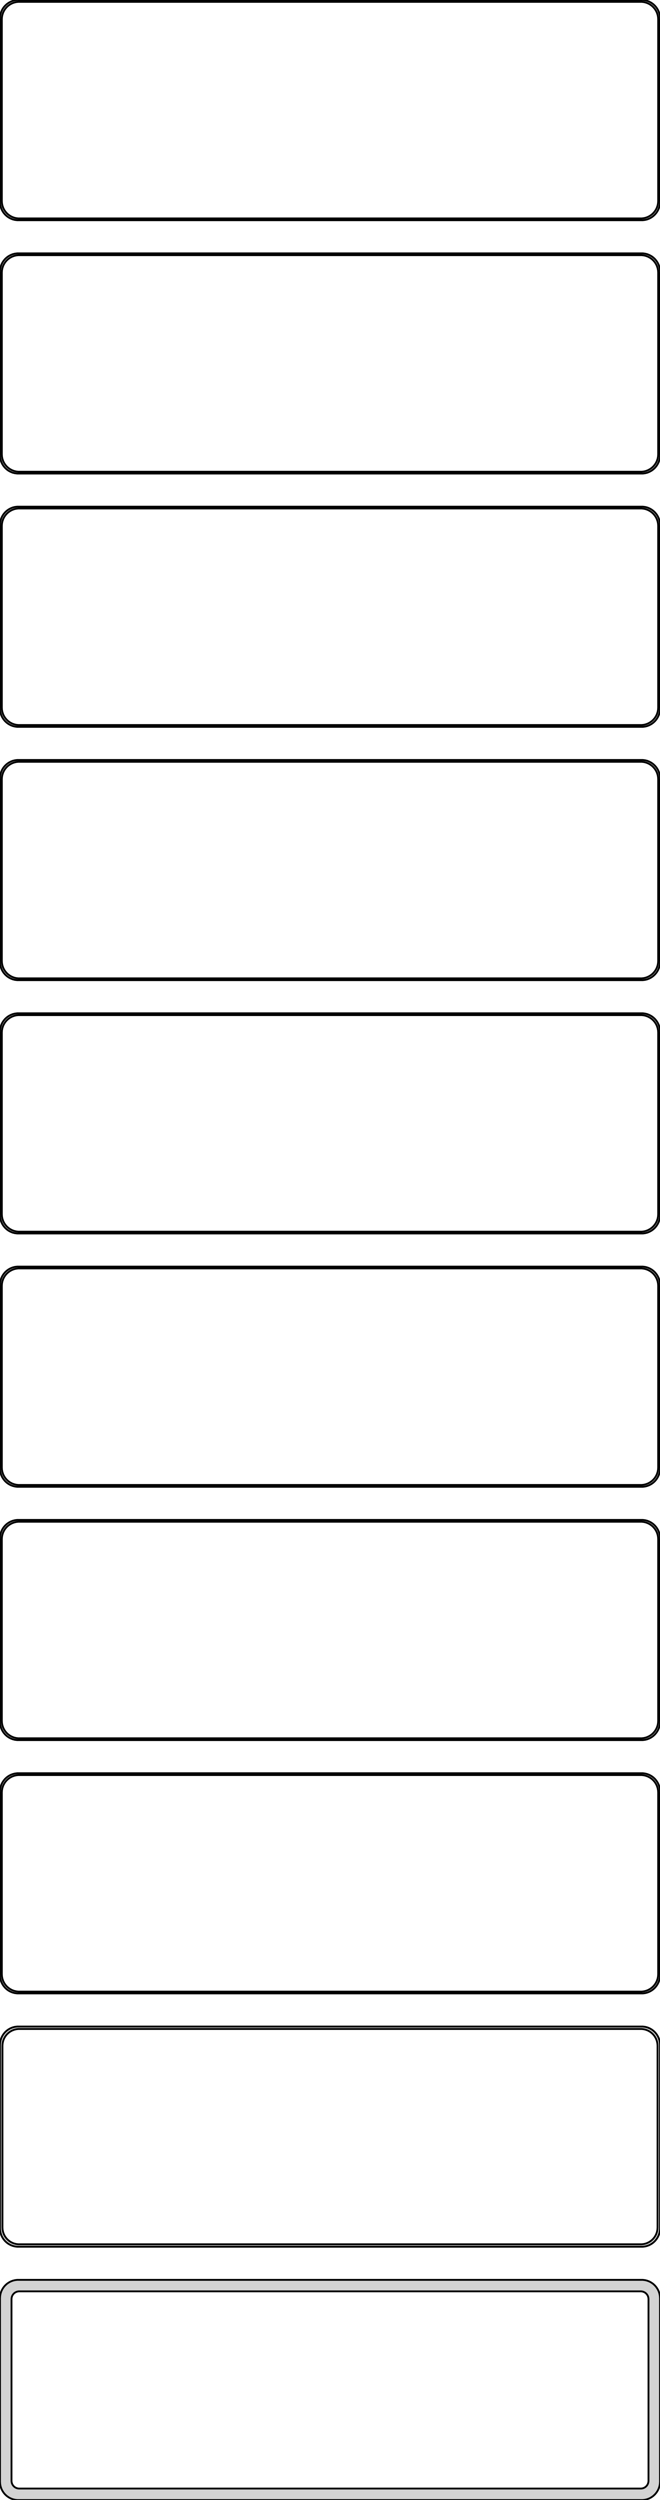 <?xml version="1.0" standalone="no"?>
<!DOCTYPE svg PUBLIC "-//W3C//DTD SVG 1.1//EN" "http://www.w3.org/Graphics/SVG/1.1/DTD/svg11.dtd">
<svg width="180mm" height="681mm" viewBox="-90 -1341 180 681" xmlns="http://www.w3.org/2000/svg" version="1.1">
<title>OpenSCAD Model</title>
<path d="
M 85.937,-1281.09 L 86.545,-1281.24 L 87.129,-1281.48 L 87.679,-1281.78 L 88.187,-1282.15 L 88.645,-1282.58
 L 89.045,-1283.06 L 89.382,-1283.59 L 89.649,-1284.16 L 89.843,-1284.76 L 89.961,-1285.37 L 90,-1286
 L 90,-1336 L 89.961,-1336.63 L 89.843,-1337.24 L 89.649,-1337.84 L 89.382,-1338.41 L 89.045,-1338.94
 L 88.645,-1339.42 L 88.187,-1339.85 L 87.679,-1340.22 L 87.129,-1340.52 L 86.545,-1340.76 L 85.937,-1340.91
 L 85.314,-1340.99 L -85.314,-1340.99 L -85.937,-1340.91 L -86.545,-1340.76 L -87.129,-1340.52 L -87.679,-1340.22
 L -88.187,-1339.85 L -88.645,-1339.42 L -89.045,-1338.94 L -89.382,-1338.41 L -89.649,-1337.84 L -89.843,-1337.24
 L -89.961,-1336.63 L -90,-1336 L -90,-1286 L -89.961,-1285.37 L -89.843,-1284.76 L -89.649,-1284.16
 L -89.382,-1283.59 L -89.045,-1283.06 L -88.645,-1282.58 L -88.187,-1282.15 L -87.679,-1281.78 L -87.129,-1281.48
 L -86.545,-1281.24 L -85.937,-1281.09 L -85.314,-1281.01 L 85.314,-1281.01 z
M -85.048,-1281.51 L -85.64,-1281.58 L -86.218,-1281.73 L -86.772,-1281.95 L -87.295,-1282.24 L -87.778,-1282.59
 L -88.213,-1283 L -88.593,-1283.46 L -88.912,-1283.96 L -89.166,-1284.5 L -89.351,-1285.07 L -89.463,-1285.65
 L -89.5,-1286.25 L -89.5,-1335.75 L -89.463,-1336.35 L -89.351,-1336.93 L -89.166,-1337.5 L -88.912,-1338.04
 L -88.593,-1338.54 L -88.213,-1339 L -87.778,-1339.41 L -87.295,-1339.76 L -86.772,-1340.05 L -86.218,-1340.27
 L -85.64,-1340.42 L -85.048,-1340.49 L 85.048,-1340.49 L 85.64,-1340.42 L 86.218,-1340.27 L 86.772,-1340.05
 L 87.295,-1339.76 L 87.778,-1339.41 L 88.213,-1339 L 88.593,-1338.54 L 88.912,-1338.04 L 89.166,-1337.5
 L 89.351,-1336.93 L 89.463,-1336.35 L 89.5,-1335.75 L 89.5,-1286.25 L 89.463,-1285.65 L 89.351,-1285.07
 L 89.166,-1284.5 L 88.912,-1283.96 L 88.593,-1283.46 L 88.213,-1283 L 87.778,-1282.59 L 87.295,-1282.24
 L 86.772,-1281.95 L 86.218,-1281.73 L 85.64,-1281.58 L 85.048,-1281.51 z
M 85.937,-1212.09 L 86.545,-1212.24 L 87.129,-1212.48 L 87.679,-1212.78 L 88.187,-1213.15 L 88.645,-1213.58
 L 89.045,-1214.06 L 89.382,-1214.59 L 89.649,-1215.16 L 89.843,-1215.76 L 89.961,-1216.37 L 90,-1217
 L 90,-1267 L 89.961,-1267.63 L 89.843,-1268.24 L 89.649,-1268.84 L 89.382,-1269.41 L 89.045,-1269.94
 L 88.645,-1270.42 L 88.187,-1270.85 L 87.679,-1271.22 L 87.129,-1271.52 L 86.545,-1271.76 L 85.937,-1271.91
 L 85.314,-1271.99 L -85.314,-1271.99 L -85.937,-1271.91 L -86.545,-1271.76 L -87.129,-1271.52 L -87.679,-1271.22
 L -88.187,-1270.85 L -88.645,-1270.42 L -89.045,-1269.94 L -89.382,-1269.41 L -89.649,-1268.84 L -89.843,-1268.24
 L -89.961,-1267.63 L -90,-1267 L -90,-1217 L -89.961,-1216.37 L -89.843,-1215.76 L -89.649,-1215.16
 L -89.382,-1214.59 L -89.045,-1214.06 L -88.645,-1213.58 L -88.187,-1213.15 L -87.679,-1212.78 L -87.129,-1212.48
 L -86.545,-1212.24 L -85.937,-1212.09 L -85.314,-1212.01 L 85.314,-1212.01 z
M -85.048,-1212.51 L -85.64,-1212.58 L -86.218,-1212.73 L -86.772,-1212.95 L -87.295,-1213.24 L -87.778,-1213.59
 L -88.213,-1214 L -88.593,-1214.46 L -88.912,-1214.96 L -89.166,-1215.5 L -89.351,-1216.07 L -89.463,-1216.65
 L -89.5,-1217.25 L -89.5,-1266.75 L -89.463,-1267.35 L -89.351,-1267.93 L -89.166,-1268.5 L -88.912,-1269.04
 L -88.593,-1269.54 L -88.213,-1270 L -87.778,-1270.41 L -87.295,-1270.76 L -86.772,-1271.05 L -86.218,-1271.27
 L -85.64,-1271.42 L -85.048,-1271.49 L 85.048,-1271.49 L 85.64,-1271.42 L 86.218,-1271.27 L 86.772,-1271.05
 L 87.295,-1270.76 L 87.778,-1270.41 L 88.213,-1270 L 88.593,-1269.54 L 88.912,-1269.04 L 89.166,-1268.5
 L 89.351,-1267.93 L 89.463,-1267.35 L 89.5,-1266.75 L 89.5,-1217.25 L 89.463,-1216.65 L 89.351,-1216.07
 L 89.166,-1215.5 L 88.912,-1214.96 L 88.593,-1214.46 L 88.213,-1214 L 87.778,-1213.59 L 87.295,-1213.24
 L 86.772,-1212.95 L 86.218,-1212.73 L 85.64,-1212.58 L 85.048,-1212.51 z
M 85.937,-1143.09 L 86.545,-1143.24 L 87.129,-1143.48 L 87.679,-1143.78 L 88.187,-1144.15 L 88.645,-1144.58
 L 89.045,-1145.06 L 89.382,-1145.59 L 89.649,-1146.16 L 89.843,-1146.76 L 89.961,-1147.37 L 90,-1148
 L 90,-1198 L 89.961,-1198.63 L 89.843,-1199.24 L 89.649,-1199.84 L 89.382,-1200.41 L 89.045,-1200.94
 L 88.645,-1201.42 L 88.187,-1201.85 L 87.679,-1202.22 L 87.129,-1202.52 L 86.545,-1202.76 L 85.937,-1202.91
 L 85.314,-1202.99 L -85.314,-1202.99 L -85.937,-1202.91 L -86.545,-1202.76 L -87.129,-1202.52 L -87.679,-1202.22
 L -88.187,-1201.85 L -88.645,-1201.42 L -89.045,-1200.94 L -89.382,-1200.41 L -89.649,-1199.84 L -89.843,-1199.24
 L -89.961,-1198.63 L -90,-1198 L -90,-1148 L -89.961,-1147.37 L -89.843,-1146.76 L -89.649,-1146.16
 L -89.382,-1145.59 L -89.045,-1145.06 L -88.645,-1144.58 L -88.187,-1144.15 L -87.679,-1143.78 L -87.129,-1143.48
 L -86.545,-1143.24 L -85.937,-1143.09 L -85.314,-1143.01 L 85.314,-1143.01 z
M -85.048,-1143.51 L -85.64,-1143.58 L -86.218,-1143.73 L -86.772,-1143.95 L -87.295,-1144.24 L -87.778,-1144.59
 L -88.213,-1145 L -88.593,-1145.46 L -88.912,-1145.96 L -89.166,-1146.5 L -89.351,-1147.07 L -89.463,-1147.65
 L -89.5,-1148.25 L -89.5,-1197.75 L -89.463,-1198.35 L -89.351,-1198.93 L -89.166,-1199.5 L -88.912,-1200.04
 L -88.593,-1200.54 L -88.213,-1201 L -87.778,-1201.41 L -87.295,-1201.76 L -86.772,-1202.05 L -86.218,-1202.27
 L -85.64,-1202.42 L -85.048,-1202.49 L 85.048,-1202.49 L 85.64,-1202.42 L 86.218,-1202.27 L 86.772,-1202.05
 L 87.295,-1201.76 L 87.778,-1201.41 L 88.213,-1201 L 88.593,-1200.54 L 88.912,-1200.04 L 89.166,-1199.5
 L 89.351,-1198.93 L 89.463,-1198.35 L 89.5,-1197.75 L 89.5,-1148.25 L 89.463,-1147.65 L 89.351,-1147.07
 L 89.166,-1146.5 L 88.912,-1145.96 L 88.593,-1145.46 L 88.213,-1145 L 87.778,-1144.59 L 87.295,-1144.24
 L 86.772,-1143.95 L 86.218,-1143.73 L 85.64,-1143.58 L 85.048,-1143.51 z
M 85.937,-1074.09 L 86.545,-1074.24 L 87.129,-1074.48 L 87.679,-1074.78 L 88.187,-1075.15 L 88.645,-1075.58
 L 89.045,-1076.06 L 89.382,-1076.59 L 89.649,-1077.16 L 89.843,-1077.76 L 89.961,-1078.37 L 90,-1079
 L 90,-1129 L 89.961,-1129.63 L 89.843,-1130.24 L 89.649,-1130.84 L 89.382,-1131.41 L 89.045,-1131.94
 L 88.645,-1132.42 L 88.187,-1132.85 L 87.679,-1133.22 L 87.129,-1133.52 L 86.545,-1133.76 L 85.937,-1133.91
 L 85.314,-1133.99 L -85.314,-1133.99 L -85.937,-1133.91 L -86.545,-1133.76 L -87.129,-1133.52 L -87.679,-1133.22
 L -88.187,-1132.85 L -88.645,-1132.42 L -89.045,-1131.94 L -89.382,-1131.41 L -89.649,-1130.84 L -89.843,-1130.24
 L -89.961,-1129.63 L -90,-1129 L -90,-1079 L -89.961,-1078.37 L -89.843,-1077.76 L -89.649,-1077.16
 L -89.382,-1076.59 L -89.045,-1076.06 L -88.645,-1075.58 L -88.187,-1075.15 L -87.679,-1074.78 L -87.129,-1074.48
 L -86.545,-1074.24 L -85.937,-1074.09 L -85.314,-1074.01 L 85.314,-1074.01 z
M -85.048,-1074.51 L -85.64,-1074.58 L -86.218,-1074.73 L -86.772,-1074.95 L -87.295,-1075.24 L -87.778,-1075.59
 L -88.213,-1076 L -88.593,-1076.46 L -88.912,-1076.96 L -89.166,-1077.5 L -89.351,-1078.07 L -89.463,-1078.65
 L -89.5,-1079.25 L -89.5,-1128.75 L -89.463,-1129.35 L -89.351,-1129.93 L -89.166,-1130.5 L -88.912,-1131.04
 L -88.593,-1131.54 L -88.213,-1132 L -87.778,-1132.41 L -87.295,-1132.76 L -86.772,-1133.05 L -86.218,-1133.27
 L -85.64,-1133.42 L -85.048,-1133.49 L 85.048,-1133.49 L 85.64,-1133.42 L 86.218,-1133.27 L 86.772,-1133.05
 L 87.295,-1132.76 L 87.778,-1132.41 L 88.213,-1132 L 88.593,-1131.54 L 88.912,-1131.04 L 89.166,-1130.5
 L 89.351,-1129.93 L 89.463,-1129.35 L 89.5,-1128.75 L 89.5,-1079.25 L 89.463,-1078.65 L 89.351,-1078.07
 L 89.166,-1077.5 L 88.912,-1076.96 L 88.593,-1076.46 L 88.213,-1076 L 87.778,-1075.59 L 87.295,-1075.24
 L 86.772,-1074.95 L 86.218,-1074.73 L 85.64,-1074.58 L 85.048,-1074.51 z
M 85.937,-1005.09 L 86.545,-1005.24 L 87.129,-1005.48 L 87.679,-1005.78 L 88.187,-1006.15 L 88.645,-1006.58
 L 89.045,-1007.06 L 89.382,-1007.59 L 89.649,-1008.16 L 89.843,-1008.76 L 89.961,-1009.37 L 90,-1010
 L 90,-1060 L 89.961,-1060.63 L 89.843,-1061.24 L 89.649,-1061.84 L 89.382,-1062.41 L 89.045,-1062.94
 L 88.645,-1063.42 L 88.187,-1063.85 L 87.679,-1064.22 L 87.129,-1064.52 L 86.545,-1064.76 L 85.937,-1064.91
 L 85.314,-1064.99 L -85.314,-1064.99 L -85.937,-1064.91 L -86.545,-1064.76 L -87.129,-1064.52 L -87.679,-1064.22
 L -88.187,-1063.85 L -88.645,-1063.42 L -89.045,-1062.94 L -89.382,-1062.41 L -89.649,-1061.84 L -89.843,-1061.24
 L -89.961,-1060.63 L -90,-1060 L -90,-1010 L -89.961,-1009.37 L -89.843,-1008.76 L -89.649,-1008.16
 L -89.382,-1007.59 L -89.045,-1007.06 L -88.645,-1006.58 L -88.187,-1006.15 L -87.679,-1005.78 L -87.129,-1005.48
 L -86.545,-1005.24 L -85.937,-1005.09 L -85.314,-1005.01 L 85.314,-1005.01 z
M -85.048,-1005.51 L -85.64,-1005.58 L -86.218,-1005.73 L -86.772,-1005.95 L -87.295,-1006.24 L -87.778,-1006.59
 L -88.213,-1007 L -88.593,-1007.46 L -88.912,-1007.96 L -89.166,-1008.5 L -89.351,-1009.07 L -89.463,-1009.65
 L -89.5,-1010.25 L -89.5,-1059.75 L -89.463,-1060.35 L -89.351,-1060.93 L -89.166,-1061.5 L -88.912,-1062.04
 L -88.593,-1062.54 L -88.213,-1063 L -87.778,-1063.41 L -87.295,-1063.76 L -86.772,-1064.05 L -86.218,-1064.27
 L -85.64,-1064.42 L -85.048,-1064.49 L 85.048,-1064.49 L 85.64,-1064.42 L 86.218,-1064.27 L 86.772,-1064.05
 L 87.295,-1063.76 L 87.778,-1063.41 L 88.213,-1063 L 88.593,-1062.54 L 88.912,-1062.04 L 89.166,-1061.5
 L 89.351,-1060.93 L 89.463,-1060.35 L 89.5,-1059.75 L 89.5,-1010.25 L 89.463,-1009.65 L 89.351,-1009.07
 L 89.166,-1008.5 L 88.912,-1007.96 L 88.593,-1007.46 L 88.213,-1007 L 87.778,-1006.59 L 87.295,-1006.24
 L 86.772,-1005.95 L 86.218,-1005.73 L 85.64,-1005.58 L 85.048,-1005.51 z
M 85.937,-936.089 L 86.545,-936.245 L 87.129,-936.476 L 87.679,-936.778 L 88.187,-937.147 L 88.645,-937.577
 L 89.045,-938.061 L 89.382,-938.591 L 89.649,-939.159 L 89.843,-939.757 L 89.961,-940.373 L 90,-941
 L 90,-991 L 89.961,-991.627 L 89.843,-992.243 L 89.649,-992.841 L 89.382,-993.409 L 89.045,-993.939
 L 88.645,-994.423 L 88.187,-994.853 L 87.679,-995.222 L 87.129,-995.524 L 86.545,-995.755 L 85.937,-995.911
 L 85.314,-995.99 L -85.314,-995.99 L -85.937,-995.911 L -86.545,-995.755 L -87.129,-995.524 L -87.679,-995.222
 L -88.187,-994.853 L -88.645,-994.423 L -89.045,-993.939 L -89.382,-993.409 L -89.649,-992.841 L -89.843,-992.243
 L -89.961,-991.627 L -90,-991 L -90,-941 L -89.961,-940.373 L -89.843,-939.757 L -89.649,-939.159
 L -89.382,-938.591 L -89.045,-938.061 L -88.645,-937.577 L -88.187,-937.147 L -87.679,-936.778 L -87.129,-936.476
 L -86.545,-936.245 L -85.937,-936.089 L -85.314,-936.01 L 85.314,-936.01 z
M -85.048,-936.509 L -85.64,-936.584 L -86.218,-936.732 L -86.772,-936.952 L -87.295,-937.239 L -87.778,-937.59
 L -88.213,-937.998 L -88.593,-938.458 L -88.912,-938.962 L -89.166,-939.501 L -89.351,-940.069 L -89.463,-940.655
 L -89.5,-941.25 L -89.5,-990.75 L -89.463,-991.345 L -89.351,-991.931 L -89.166,-992.499 L -88.912,-993.038
 L -88.593,-993.542 L -88.213,-994.002 L -87.778,-994.41 L -87.295,-994.761 L -86.772,-995.048 L -86.218,-995.268
 L -85.64,-995.416 L -85.048,-995.491 L 85.048,-995.491 L 85.64,-995.416 L 86.218,-995.268 L 86.772,-995.048
 L 87.295,-994.761 L 87.778,-994.41 L 88.213,-994.002 L 88.593,-993.542 L 88.912,-993.038 L 89.166,-992.499
 L 89.351,-991.931 L 89.463,-991.345 L 89.5,-990.75 L 89.5,-941.25 L 89.463,-940.655 L 89.351,-940.069
 L 89.166,-939.501 L 88.912,-938.962 L 88.593,-938.458 L 88.213,-937.998 L 87.778,-937.59 L 87.295,-937.239
 L 86.772,-936.952 L 86.218,-936.732 L 85.64,-936.584 L 85.048,-936.509 z
M 85.937,-867.089 L 86.545,-867.245 L 87.129,-867.476 L 87.679,-867.778 L 88.187,-868.147 L 88.645,-868.577
 L 89.045,-869.061 L 89.382,-869.591 L 89.649,-870.159 L 89.843,-870.757 L 89.961,-871.373 L 90,-872
 L 90,-922 L 89.961,-922.627 L 89.843,-923.243 L 89.649,-923.841 L 89.382,-924.409 L 89.045,-924.939
 L 88.645,-925.423 L 88.187,-925.853 L 87.679,-926.222 L 87.129,-926.524 L 86.545,-926.755 L 85.937,-926.911
 L 85.314,-926.99 L -85.314,-926.99 L -85.937,-926.911 L -86.545,-926.755 L -87.129,-926.524 L -87.679,-926.222
 L -88.187,-925.853 L -88.645,-925.423 L -89.045,-924.939 L -89.382,-924.409 L -89.649,-923.841 L -89.843,-923.243
 L -89.961,-922.627 L -90,-922 L -90,-872 L -89.961,-871.373 L -89.843,-870.757 L -89.649,-870.159
 L -89.382,-869.591 L -89.045,-869.061 L -88.645,-868.577 L -88.187,-868.147 L -87.679,-867.778 L -87.129,-867.476
 L -86.545,-867.245 L -85.937,-867.089 L -85.314,-867.01 L 85.314,-867.01 z
M -85.048,-867.509 L -85.64,-867.584 L -86.218,-867.732 L -86.772,-867.952 L -87.295,-868.239 L -87.778,-868.59
 L -88.213,-868.998 L -88.593,-869.458 L -88.912,-869.962 L -89.166,-870.501 L -89.351,-871.069 L -89.463,-871.655
 L -89.5,-872.25 L -89.5,-921.75 L -89.463,-922.345 L -89.351,-922.931 L -89.166,-923.499 L -88.912,-924.038
 L -88.593,-924.542 L -88.213,-925.002 L -87.778,-925.41 L -87.295,-925.761 L -86.772,-926.048 L -86.218,-926.268
 L -85.64,-926.416 L -85.048,-926.491 L 85.048,-926.491 L 85.64,-926.416 L 86.218,-926.268 L 86.772,-926.048
 L 87.295,-925.761 L 87.778,-925.41 L 88.213,-925.002 L 88.593,-924.542 L 88.912,-924.038 L 89.166,-923.499
 L 89.351,-922.931 L 89.463,-922.345 L 89.5,-921.75 L 89.5,-872.25 L 89.463,-871.655 L 89.351,-871.069
 L 89.166,-870.501 L 88.912,-869.962 L 88.593,-869.458 L 88.213,-868.998 L 87.778,-868.59 L 87.295,-868.239
 L 86.772,-867.952 L 86.218,-867.732 L 85.64,-867.584 L 85.048,-867.509 z
M 85.937,-798.089 L 86.545,-798.245 L 87.129,-798.476 L 87.679,-798.778 L 88.187,-799.147 L 88.645,-799.577
 L 89.045,-800.061 L 89.382,-800.591 L 89.649,-801.159 L 89.843,-801.757 L 89.961,-802.373 L 90,-803
 L 90,-853 L 89.961,-853.627 L 89.843,-854.243 L 89.649,-854.841 L 89.382,-855.409 L 89.045,-855.939
 L 88.645,-856.423 L 88.187,-856.853 L 87.679,-857.222 L 87.129,-857.524 L 86.545,-857.755 L 85.937,-857.911
 L 85.314,-857.99 L -85.314,-857.99 L -85.937,-857.911 L -86.545,-857.755 L -87.129,-857.524 L -87.679,-857.222
 L -88.187,-856.853 L -88.645,-856.423 L -89.045,-855.939 L -89.382,-855.409 L -89.649,-854.841 L -89.843,-854.243
 L -89.961,-853.627 L -90,-853 L -90,-803 L -89.961,-802.373 L -89.843,-801.757 L -89.649,-801.159
 L -89.382,-800.591 L -89.045,-800.061 L -88.645,-799.577 L -88.187,-799.147 L -87.679,-798.778 L -87.129,-798.476
 L -86.545,-798.245 L -85.937,-798.089 L -85.314,-798.01 L 85.314,-798.01 z
M -85.048,-798.509 L -85.64,-798.584 L -86.218,-798.732 L -86.772,-798.952 L -87.295,-799.239 L -87.778,-799.59
 L -88.213,-799.998 L -88.593,-800.458 L -88.912,-800.962 L -89.166,-801.501 L -89.351,-802.069 L -89.463,-802.655
 L -89.5,-803.25 L -89.5,-852.75 L -89.463,-853.345 L -89.351,-853.931 L -89.166,-854.499 L -88.912,-855.038
 L -88.593,-855.542 L -88.213,-856.002 L -87.778,-856.41 L -87.295,-856.761 L -86.772,-857.048 L -86.218,-857.268
 L -85.64,-857.416 L -85.048,-857.491 L 85.048,-857.491 L 85.64,-857.416 L 86.218,-857.268 L 86.772,-857.048
 L 87.295,-856.761 L 87.778,-856.41 L 88.213,-856.002 L 88.593,-855.542 L 88.912,-855.038 L 89.166,-854.499
 L 89.351,-853.931 L 89.463,-853.345 L 89.5,-852.75 L 89.5,-803.25 L 89.463,-802.655 L 89.351,-802.069
 L 89.166,-801.501 L 88.912,-800.962 L 88.593,-800.458 L 88.213,-799.998 L 87.778,-799.59 L 87.295,-799.239
 L 86.772,-798.952 L 86.218,-798.732 L 85.64,-798.584 L 85.048,-798.509 z
M 85.937,-729.089 L 86.545,-729.245 L 87.129,-729.476 L 87.679,-729.778 L 88.187,-730.147 L 88.645,-730.577
 L 89.045,-731.061 L 89.382,-731.591 L 89.649,-732.159 L 89.843,-732.757 L 89.961,-733.373 L 90,-734
 L 90,-784 L 89.961,-784.627 L 89.843,-785.243 L 89.649,-785.841 L 89.382,-786.409 L 89.045,-786.939
 L 88.645,-787.423 L 88.187,-787.853 L 87.679,-788.222 L 87.129,-788.524 L 86.545,-788.755 L 85.937,-788.911
 L 85.314,-788.99 L -85.314,-788.99 L -85.937,-788.911 L -86.545,-788.755 L -87.129,-788.524 L -87.679,-788.222
 L -88.187,-787.853 L -88.645,-787.423 L -89.045,-786.939 L -89.382,-786.409 L -89.649,-785.841 L -89.843,-785.243
 L -89.961,-784.627 L -90,-784 L -90,-734 L -89.961,-733.373 L -89.843,-732.757 L -89.649,-732.159
 L -89.382,-731.591 L -89.045,-731.061 L -88.645,-730.577 L -88.187,-730.147 L -87.679,-729.778 L -87.129,-729.476
 L -86.545,-729.245 L -85.937,-729.089 L -85.314,-729.01 L 85.314,-729.01 z
M -85.037,-729.681 L -85.608,-729.753 L -86.165,-729.896 L -86.699,-730.107 L -87.203,-730.384 L -87.668,-730.722
 L -88.088,-731.116 L -88.454,-731.559 L -88.762,-732.044 L -89.007,-732.565 L -89.185,-733.111 L -89.292,-733.676
 L -89.328,-734.25 L -89.328,-783.75 L -89.292,-784.324 L -89.185,-784.889 L -89.007,-785.435 L -88.762,-785.956
 L -88.454,-786.441 L -88.088,-786.884 L -87.668,-787.278 L -87.203,-787.616 L -86.699,-787.893 L -86.165,-788.104
 L -85.608,-788.247 L -85.037,-788.319 L 85.037,-788.319 L 85.608,-788.247 L 86.165,-788.104 L 86.699,-787.893
 L 87.203,-787.616 L 87.668,-787.278 L 88.088,-786.884 L 88.454,-786.441 L 88.762,-785.956 L 89.007,-785.435
 L 89.185,-784.889 L 89.292,-784.324 L 89.328,-783.75 L 89.328,-734.25 L 89.292,-733.676 L 89.185,-733.111
 L 89.007,-732.565 L 88.762,-732.044 L 88.454,-731.559 L 88.088,-731.116 L 87.668,-730.722 L 87.203,-730.384
 L 86.699,-730.107 L 86.165,-729.896 L 85.608,-729.753 L 85.037,-729.681 z
M 85.937,-660.089 L 86.545,-660.245 L 87.129,-660.476 L 87.679,-660.778 L 88.187,-661.147 L 88.645,-661.577
 L 89.045,-662.061 L 89.382,-662.591 L 89.649,-663.159 L 89.843,-663.757 L 89.961,-664.373 L 90,-665
 L 90,-715 L 89.961,-715.627 L 89.843,-716.243 L 89.649,-716.841 L 89.382,-717.409 L 89.045,-717.939
 L 88.645,-718.423 L 88.187,-718.853 L 87.679,-719.222 L 87.129,-719.524 L 86.545,-719.755 L 85.937,-719.911
 L 85.314,-719.99 L -85.314,-719.99 L -85.937,-719.911 L -86.545,-719.755 L -87.129,-719.524 L -87.679,-719.222
 L -88.187,-718.853 L -88.645,-718.423 L -89.045,-717.939 L -89.382,-717.409 L -89.649,-716.841 L -89.843,-716.243
 L -89.961,-715.627 L -90,-715 L -90,-665 L -89.961,-664.373 L -89.843,-663.757 L -89.649,-663.159
 L -89.382,-662.591 L -89.045,-662.061 L -88.645,-661.577 L -88.187,-661.147 L -87.679,-660.778 L -87.129,-660.476
 L -86.545,-660.245 L -85.937,-660.089 L -85.314,-660.01 L 85.314,-660.01 z
M -84.882,-663.145 L -85.145,-663.178 L -85.402,-663.244 L -85.648,-663.341 L -85.88,-663.469 L -86.095,-663.625
 L -86.288,-663.806 L -86.457,-664.01 L -86.599,-664.234 L -86.712,-664.473 L -86.793,-664.725 L -86.843,-664.986
 L -86.86,-665.25 L -86.86,-714.75 L -86.843,-715.014 L -86.793,-715.275 L -86.712,-715.527 L -86.599,-715.766
 L -86.457,-715.99 L -86.288,-716.194 L -86.095,-716.375 L -85.88,-716.531 L -85.648,-716.659 L -85.402,-716.756
 L -85.145,-716.822 L -84.882,-716.855 L 84.882,-716.855 L 85.145,-716.822 L 85.402,-716.756 L 85.648,-716.659
 L 85.88,-716.531 L 86.095,-716.375 L 86.288,-716.194 L 86.457,-715.99 L 86.599,-715.766 L 86.712,-715.527
 L 86.793,-715.275 L 86.843,-715.014 L 86.86,-714.75 L 86.86,-665.25 L 86.843,-664.986 L 86.793,-664.725
 L 86.712,-664.473 L 86.599,-664.234 L 86.457,-664.01 L 86.288,-663.806 L 86.095,-663.625 L 85.88,-663.469
 L 85.648,-663.341 L 85.402,-663.244 L 85.145,-663.178 L 84.882,-663.145 z
" stroke="black" fill="lightgray" stroke-width="0.5"/>
</svg>
